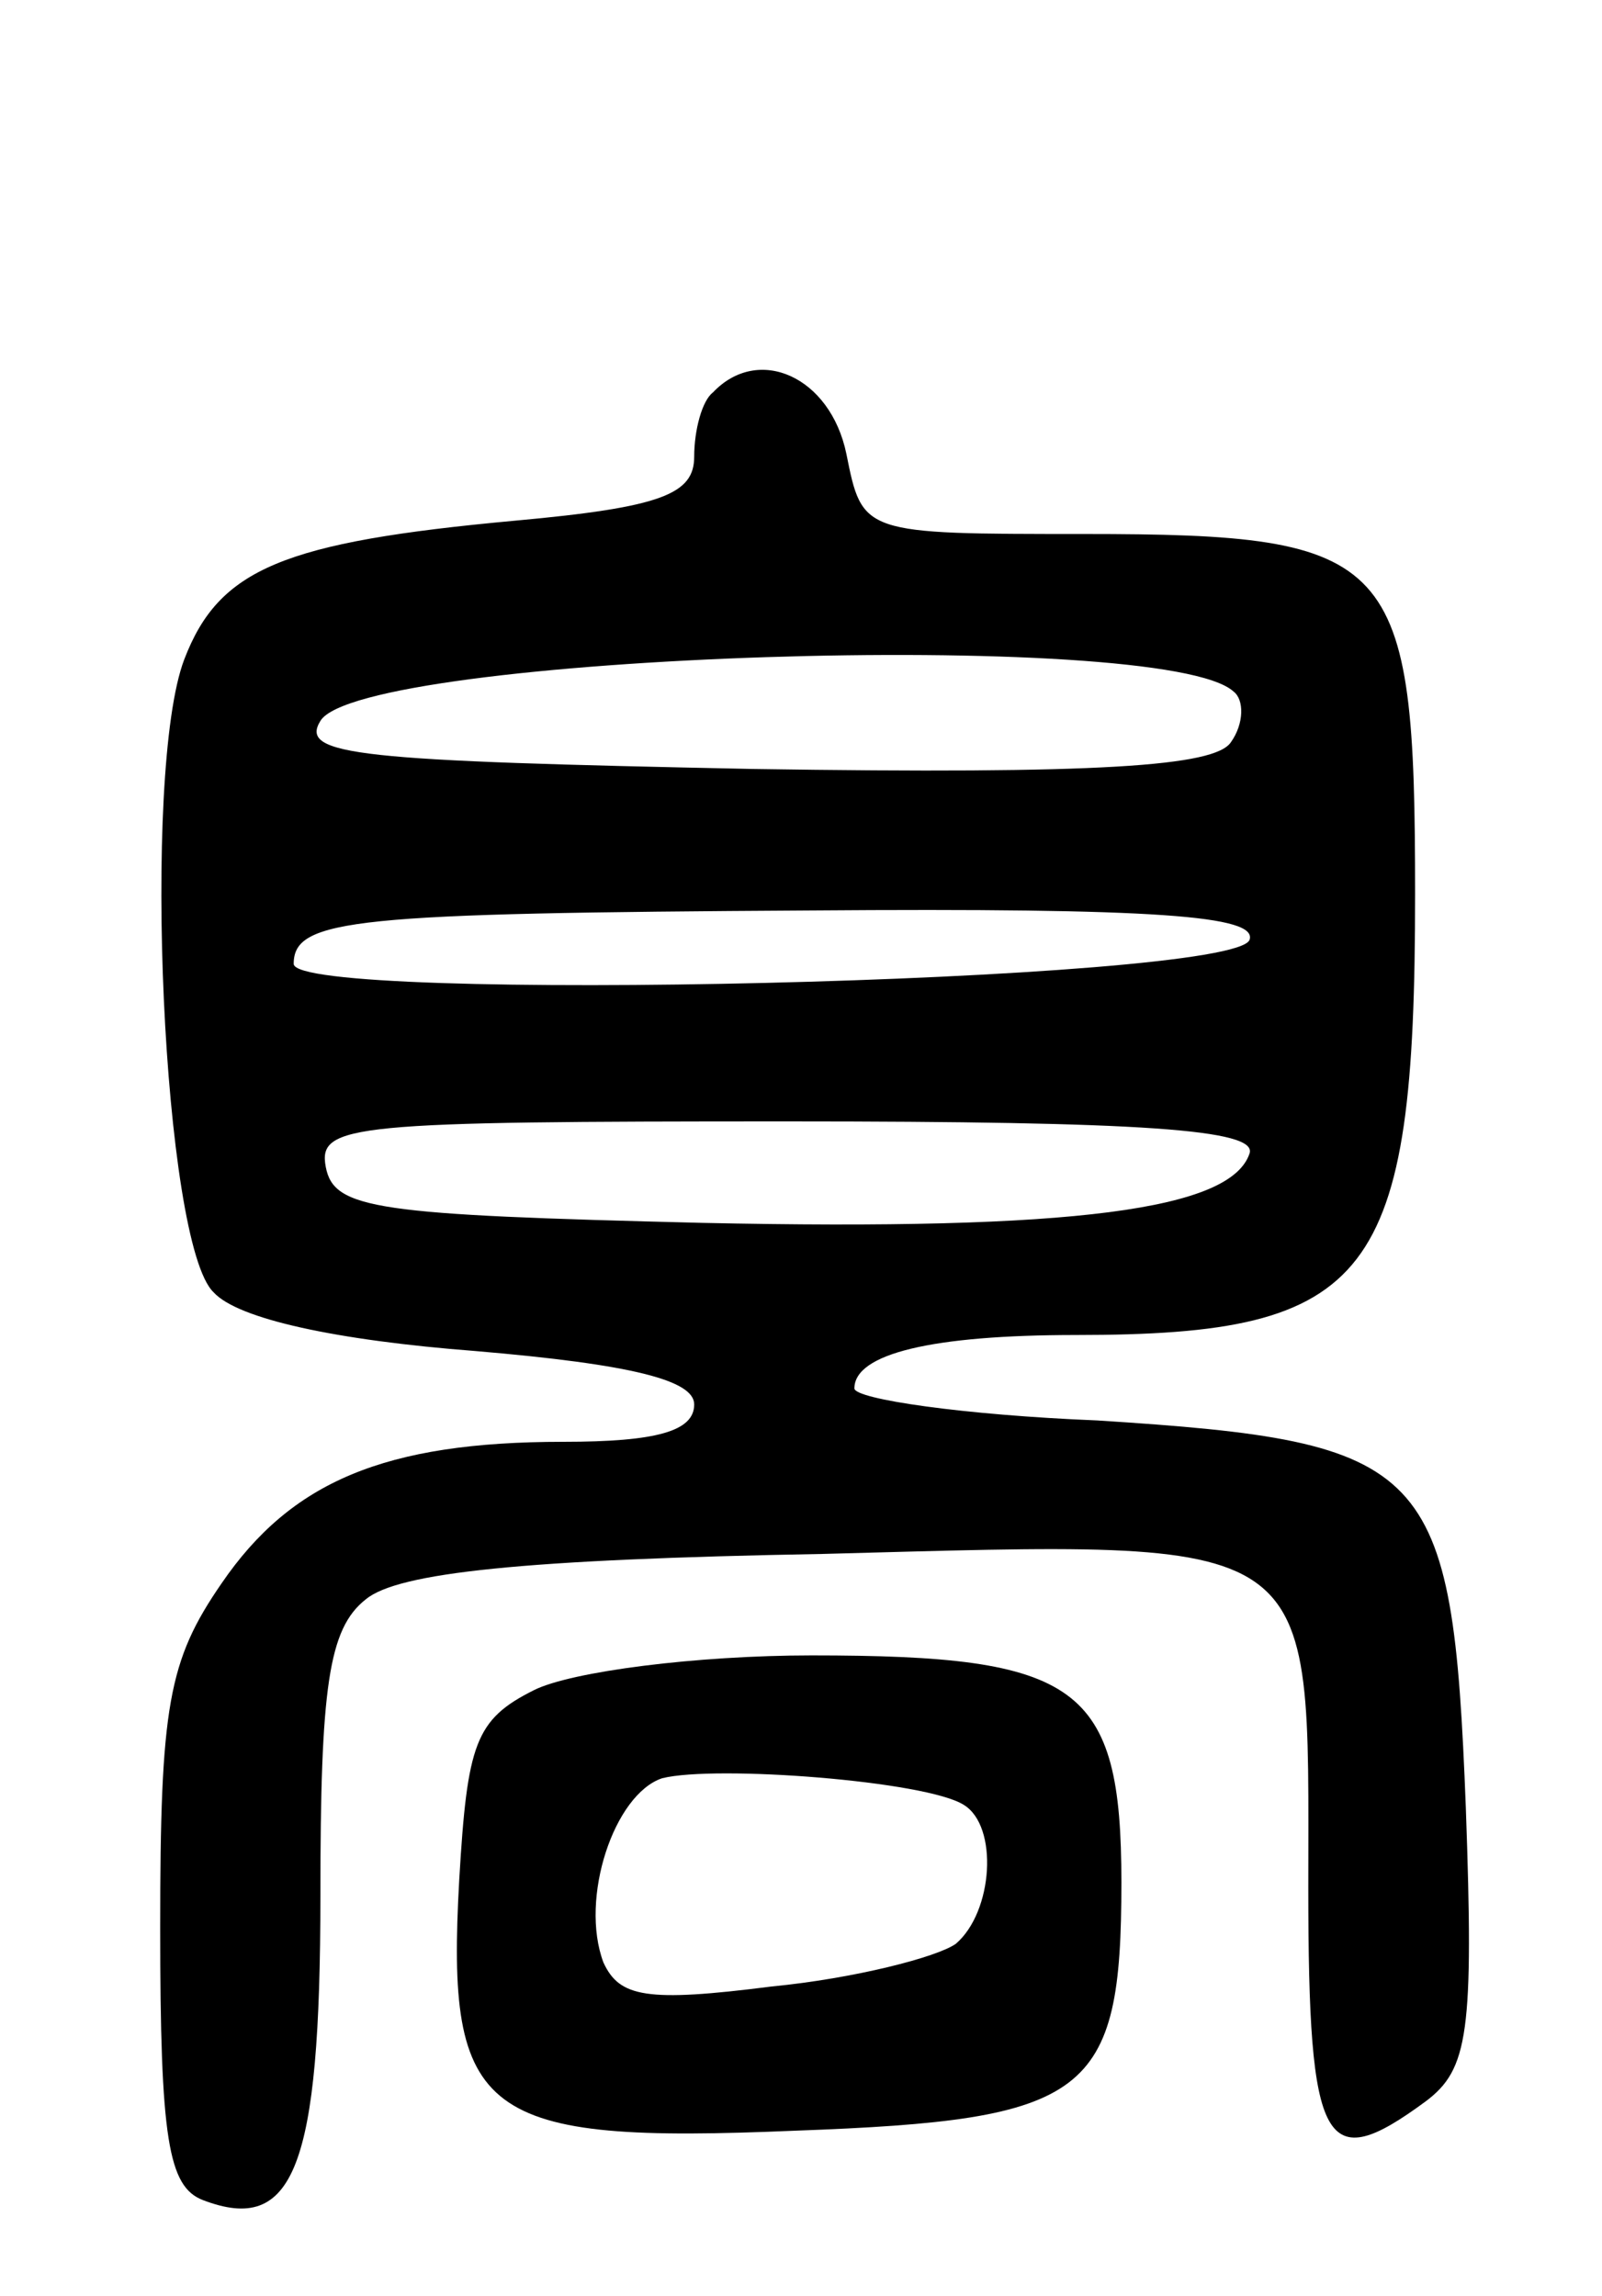<svg version="1.0" xmlns="http://www.w3.org/2000/svg"
 width="60pt" height="86pt" viewBox="0 0 60 86"
 preserveAspectRatio="xMidYMid meet">
<g transform="translate(0,86) scale(0.1,-0.1)"
fill="#000000" stroke="none">
<path d="M267 713 c-4 -3 -7 -14 -7 -24 0 -14 -12 -19 -67 -24 -87 -8 -111
-18 -124 -52 -16 -42 -8 -219 11 -237 9 -10 46 -18 98 -22 59 -5 82 -11 82
-20 0 -10 -14 -14 -49 -14 -67 0 -102 -15 -128 -53 -20 -29 -23 -46 -23 -129
0 -79 3 -97 16 -102 34 -13 44 12 44 114 0 78 3 100 17 111 12 10 59 15 171
17 189 5 182 9 182 -125 0 -98 6 -108 44 -80 16 12 18 26 15 110 -5 129 -13
137 -138 145 -50 2 -91 8 -91 12 0 13 29 20 83 20 111 0 127 21 127 165 0 127
-7 135 -124 135 -83 0 -83 0 -89 30 -6 29 -33 41 -50 23z m195 -112 c4 -3 4
-12 -1 -19 -6 -9 -49 -12 -179 -10 -148 3 -170 5 -162 18 15 25 316 35 342 11z
m6 -93 c-6 -16 -358 -24 -358 -9 0 17 23 19 193 20 131 1 168 -2 165 -11z m0
-80 c-7 -21 -65 -29 -205 -26 -122 3 -138 5 -141 21 -3 16 10 17 173 17 133 0
176 -3 173 -12z"/>
<path d="M200 227 c-22 -11 -25 -20 -28 -71 -5 -89 8 -99 126 -94 110 4 122
13 122 93 0 74 -16 85 -116 85 -43 0 -90 -6 -104 -13z m161 -43 c13 -8 11 -40
-3 -52 -7 -5 -38 -13 -69 -16 -47 -6 -57 -4 -63 9 -9 24 4 63 22 69 20 5 99
-1 113 -10z"/>
</g>
</svg>
